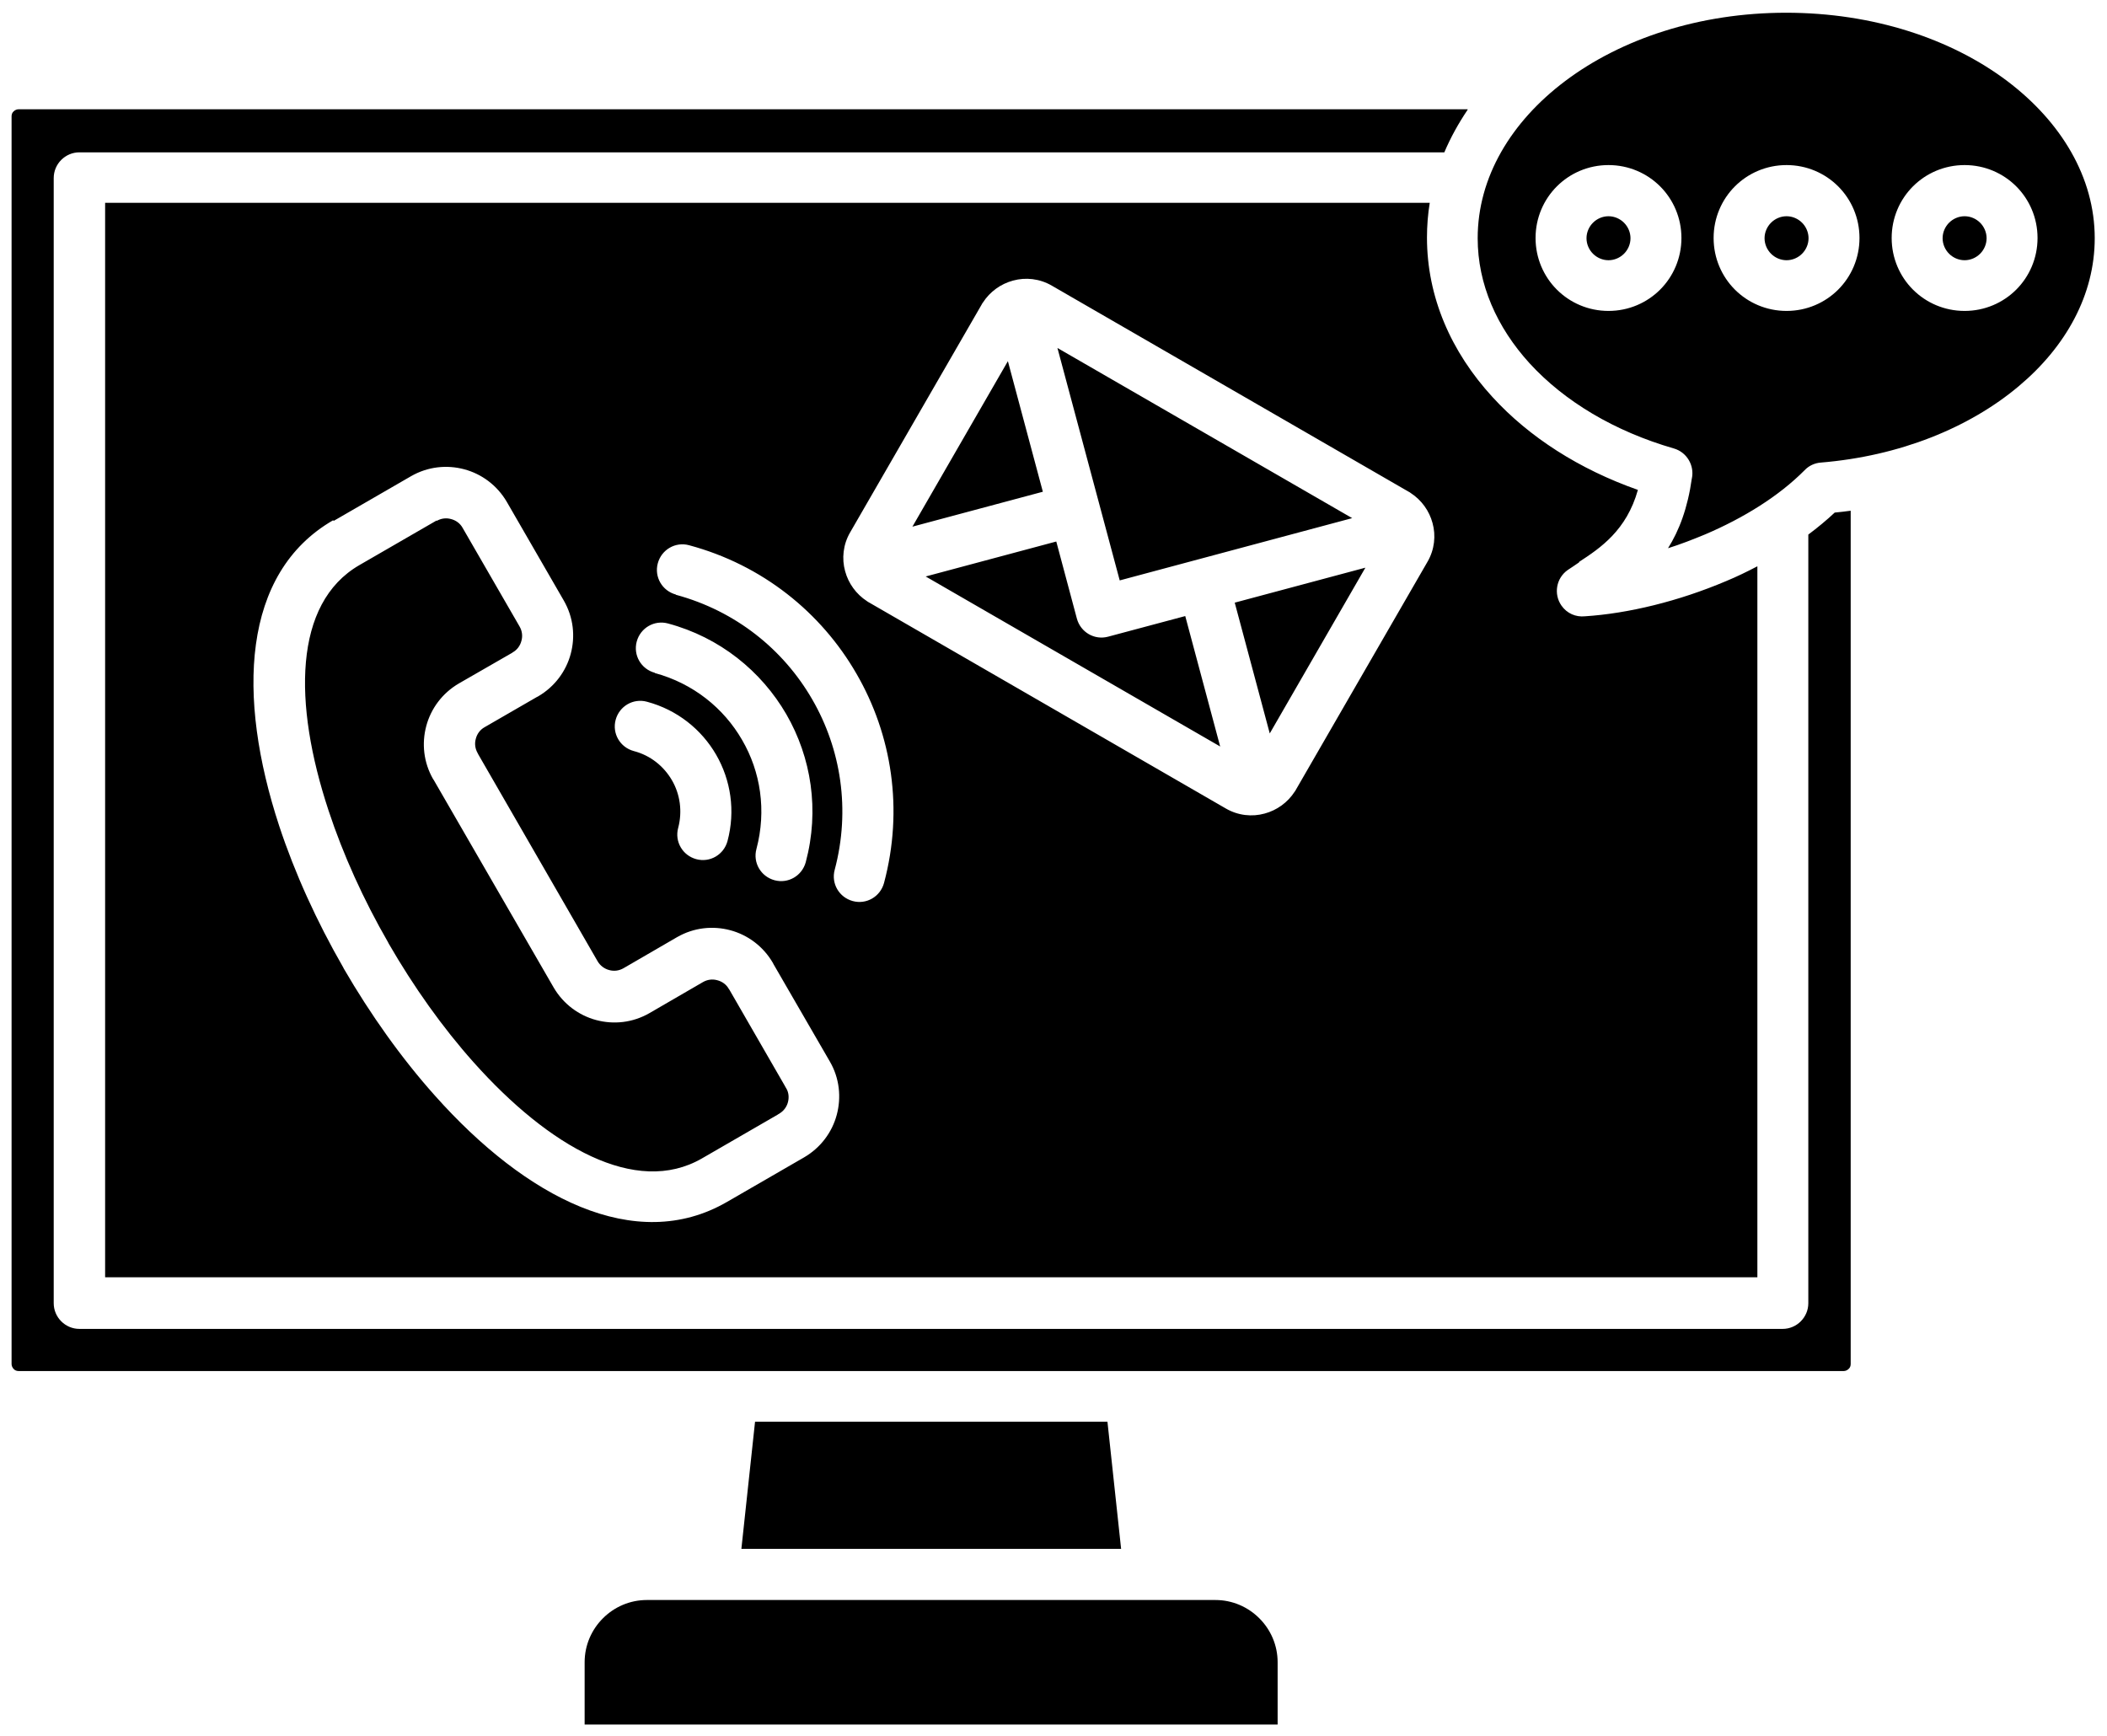 <svg width="91" height="75" viewBox="0 0 91 75" fill="none" xmlns="http://www.w3.org/2000/svg">
<path fill-rule="evenodd" clip-rule="evenodd" d="M52.49 69.11H27.94C27.2 69.11 26.53 69.41 26.04 69.9C25.55 70.39 25.25 71.06 25.25 71.8V74.49H55.18V71.8C55.18 71.06 54.88 70.39 54.39 69.9C53.9 69.41 53.23 69.11 52.49 69.11ZM47.83 61.41H32.61L32.02 66.9H48.42L47.83 61.41ZM18.86 22.48L15.52 24.41C12.67 26.06 12.66 30.38 14.19 35.01C14.82 36.92 15.7 38.86 16.76 40.7C16.77 40.72 16.78 40.74 16.79 40.76C17.87 42.63 19.12 44.39 20.46 45.89C23.71 49.53 27.46 51.68 30.31 50.04L33.58 48.15C33.58 48.15 33.65 48.1 33.69 48.08C33.86 47.97 33.98 47.8 34.03 47.61C34.08 47.42 34.07 47.21 33.97 47.03C33.94 46.99 33.92 46.94 33.89 46.89L31.52 42.78C31.52 42.78 31.5 42.74 31.48 42.72C31.37 42.52 31.18 42.39 30.98 42.34C30.77 42.28 30.55 42.31 30.36 42.42L28.05 43.76C27.32 44.18 26.5 44.26 25.75 44.06C25 43.86 24.33 43.37 23.91 42.65L18.75 33.72C18.74 33.7 18.73 33.68 18.71 33.66C18.29 32.93 18.21 32.11 18.41 31.36C18.61 30.61 19.1 29.94 19.82 29.52L22.08 28.22C22.1 28.21 22.12 28.2 22.14 28.18C22.34 28.07 22.47 27.88 22.52 27.68C22.58 27.47 22.55 27.25 22.44 27.06L19.98 22.8C19.87 22.6 19.68 22.47 19.48 22.42C19.27 22.36 19.05 22.39 18.86 22.5V22.48ZM14.41 22.5L17.75 20.57C18.48 20.15 19.3 20.07 20.05 20.27C20.8 20.47 21.47 20.96 21.89 21.68L24.35 25.94C24.77 26.67 24.85 27.49 24.65 28.24C24.45 28.99 23.96 29.66 23.24 30.08C23.22 30.09 23.2 30.1 23.18 30.11L20.93 31.41C20.73 31.52 20.6 31.71 20.55 31.91C20.49 32.12 20.52 32.34 20.63 32.53C20.64 32.55 20.65 32.57 20.66 32.59L25.81 41.52C25.92 41.71 26.11 41.85 26.31 41.9C26.52 41.96 26.74 41.93 26.93 41.82L29.24 40.48C29.97 40.06 30.79 39.98 31.54 40.18C32.29 40.38 32.96 40.87 33.38 41.59C33.39 41.61 33.4 41.63 33.41 41.65L35.84 45.85C36.26 46.57 36.34 47.4 36.14 48.15C35.94 48.9 35.45 49.57 34.73 49.99L31.39 51.92C27.44 54.2 22.71 51.73 18.79 47.33C17.34 45.71 16 43.82 14.85 41.84C14.84 41.82 14.83 41.8 14.82 41.78C13.68 39.8 12.73 37.71 12.06 35.68C10.22 30.08 10.44 24.75 14.39 22.47L14.41 22.5ZM29.19 25.68C28.6 25.52 28.25 24.92 28.41 24.33C28.57 23.74 29.17 23.39 29.76 23.55C32.93 24.4 35.47 26.46 36.99 29.1C38.52 31.74 39.03 34.96 38.18 38.14C38.02 38.73 37.42 39.08 36.83 38.92C36.24 38.76 35.89 38.16 36.05 37.57C36.74 34.98 36.32 32.35 35.08 30.21C33.84 28.06 31.78 26.39 29.19 25.69V25.68ZM28.28 29.06C27.69 28.9 27.34 28.3 27.5 27.71C27.66 27.12 28.26 26.77 28.85 26.93C31.09 27.53 32.88 28.99 33.96 30.85C35.04 32.72 35.4 34.99 34.8 37.24C34.64 37.83 34.04 38.18 33.45 38.02C32.86 37.86 32.51 37.26 32.67 36.67C33.11 35.01 32.85 33.33 32.05 31.96C31.26 30.59 29.94 29.52 28.28 29.07V29.06ZM27.37 32.44C26.78 32.28 26.43 31.68 26.59 31.09C26.75 30.5 27.35 30.15 27.94 30.31C29.25 30.66 30.3 31.51 30.93 32.6C31.56 33.69 31.77 35.02 31.42 36.33C31.26 36.92 30.66 37.27 30.07 37.11C29.48 36.95 29.13 36.35 29.29 35.76C29.48 35.04 29.37 34.3 29.02 33.7C28.67 33.1 28.1 32.63 27.37 32.44ZM58.4 22.38L45.67 15.03L48.36 25.07L58.4 22.38ZM45.43 12.34C44.9 12.03 44.29 11.97 43.75 12.12C43.23 12.26 42.76 12.59 42.45 13.07C42.43 13.1 42.41 13.12 42.4 13.15L36.72 22.99C36.41 23.52 36.35 24.13 36.5 24.67C36.64 25.19 36.97 25.66 37.45 25.97C37.48 25.99 37.5 26.01 37.53 26.02L52.94 34.92C53.47 35.23 54.08 35.29 54.62 35.14C55.14 35 55.61 34.67 55.92 34.19C55.94 34.16 55.96 34.14 55.97 34.11L61.65 24.27C61.96 23.74 62.02 23.13 61.87 22.59C61.73 22.07 61.4 21.6 60.92 21.29C60.89 21.27 60.87 21.25 60.84 21.24L45.43 12.34ZM39.4 22.76L43.53 15.6L45.04 21.24L39.4 22.75V22.76ZM53.33 26.03L58.97 24.52L54.84 31.68L53.33 26.04V26.03ZM52.71 32.25L39.98 24.9L45.62 23.39L46.51 26.72C46.67 27.31 47.27 27.66 47.86 27.5L51.19 26.61L52.7 32.25H52.71ZM68.2 24.29C68.03 24.41 67.86 24.52 67.71 24.62C67.21 24.97 67.09 25.66 67.44 26.16C67.68 26.5 68.06 26.66 68.45 26.62C70.32 26.5 72.5 25.97 74.55 25.1C75.01 24.91 75.46 24.69 75.9 24.46V55.17H4.54V8.76H61.75C61.67 9.25 61.63 9.75 61.63 10.26C61.63 12.83 62.67 15.2 64.46 17.15C66.04 18.88 68.21 20.27 70.74 21.16C70.25 22.91 69.12 23.67 68.2 24.27V24.29ZM63.38 4.75C62.99 5.33 62.65 5.94 62.38 6.58H3.43C2.82 6.58 2.32 7.08 2.32 7.69V56.29C2.32 56.9 2.82 57.4 3.43 57.4H76.99C77.6 57.4 78.1 56.9 78.1 56.29V23.09C78.5 22.79 78.89 22.47 79.24 22.14C79.47 22.12 79.7 22.09 79.93 22.06V58.92C79.93 59 79.9 59.08 79.84 59.13C79.79 59.18 79.71 59.22 79.63 59.22H0.8C0.72 59.22 0.64 59.19 0.59 59.13C0.54 59.08 0.5 59 0.5 58.92V5.02C0.5 4.94 0.53 4.86 0.59 4.81C0.64 4.76 0.72 4.72 0.8 4.72H63.39L63.38 4.75ZM70.14 9.62C69.97 9.45 69.73 9.34 69.47 9.34C69.21 9.34 68.97 9.45 68.8 9.62C68.63 9.79 68.52 10.03 68.52 10.29C68.52 10.55 68.63 10.79 68.8 10.96C68.97 11.13 69.21 11.24 69.47 11.24C69.73 11.24 69.97 11.13 70.14 10.96C70.31 10.79 70.42 10.55 70.42 10.29C70.42 10.03 70.31 9.79 70.14 9.62ZM69.47 7.13C68.6 7.13 67.81 7.48 67.24 8.05C66.67 8.62 66.32 9.41 66.32 10.28C66.32 11.15 66.67 11.94 67.24 12.51C67.81 13.08 68.6 13.43 69.47 13.43C70.34 13.43 71.13 13.08 71.7 12.51C72.27 11.94 72.62 11.15 72.62 10.28C72.62 9.41 72.27 8.62 71.7 8.05C71.13 7.48 70.34 7.13 69.47 7.13ZM77.83 9.62C77.66 9.45 77.42 9.34 77.16 9.34C76.9 9.34 76.66 9.45 76.49 9.62C76.32 9.79 76.21 10.03 76.21 10.29C76.21 10.55 76.32 10.79 76.49 10.96C76.66 11.13 76.9 11.24 77.16 11.24C77.42 11.24 77.66 11.13 77.83 10.96C78 10.79 78.11 10.55 78.11 10.29C78.11 10.03 78 9.79 77.83 9.62ZM77.16 7.13C76.29 7.13 75.5 7.48 74.93 8.05C74.36 8.62 74.01 9.41 74.01 10.28C74.01 11.15 74.36 11.94 74.93 12.51C75.5 13.08 76.29 13.43 77.16 13.43C78.03 13.43 78.82 13.08 79.39 12.51C79.96 11.94 80.31 11.15 80.31 10.28C80.31 9.41 79.96 8.62 79.39 8.05C78.82 7.48 78.03 7.13 77.16 7.13ZM85.52 9.62C85.35 9.45 85.11 9.34 84.85 9.34C84.59 9.34 84.35 9.45 84.18 9.62C84.01 9.79 83.9 10.03 83.9 10.29C83.9 10.55 84.01 10.79 84.18 10.96C84.35 11.13 84.59 11.24 84.85 11.24C85.11 11.24 85.35 11.13 85.52 10.96C85.69 10.79 85.8 10.55 85.8 10.29C85.8 10.03 85.69 9.79 85.52 9.62ZM84.85 7.13C85.72 7.13 86.51 7.48 87.08 8.05C87.65 8.62 88 9.41 88 10.28C88 11.15 87.65 11.94 87.08 12.51C86.51 13.08 85.72 13.43 84.85 13.43C83.98 13.43 83.19 13.08 82.62 12.51C82.05 11.94 81.7 11.15 81.7 10.28C81.7 9.41 82.05 8.62 82.62 8.05C83.19 7.48 83.98 7.13 84.85 7.13ZM73.07 20.66C72.89 21.95 72.52 22.92 72.04 23.68C72.58 23.51 73.12 23.3 73.65 23.08C75.29 22.38 76.82 21.44 77.94 20.31C78.13 20.11 78.38 20 78.64 19.98C82.04 19.7 85.05 18.48 87.19 16.68C89.23 14.97 90.47 12.73 90.47 10.29C90.47 7.66 89.02 5.26 86.69 3.5C84.26 1.67 80.89 0.55 77.14 0.55C73.39 0.55 70.02 1.68 67.6 3.5C65.26 5.26 63.82 7.66 63.82 10.29C63.82 12.28 64.65 14.14 66.06 15.69C67.57 17.34 69.73 18.63 72.29 19.37C72.85 19.53 73.19 20.1 73.07 20.67V20.66Z" fill="black"/>
</svg>
